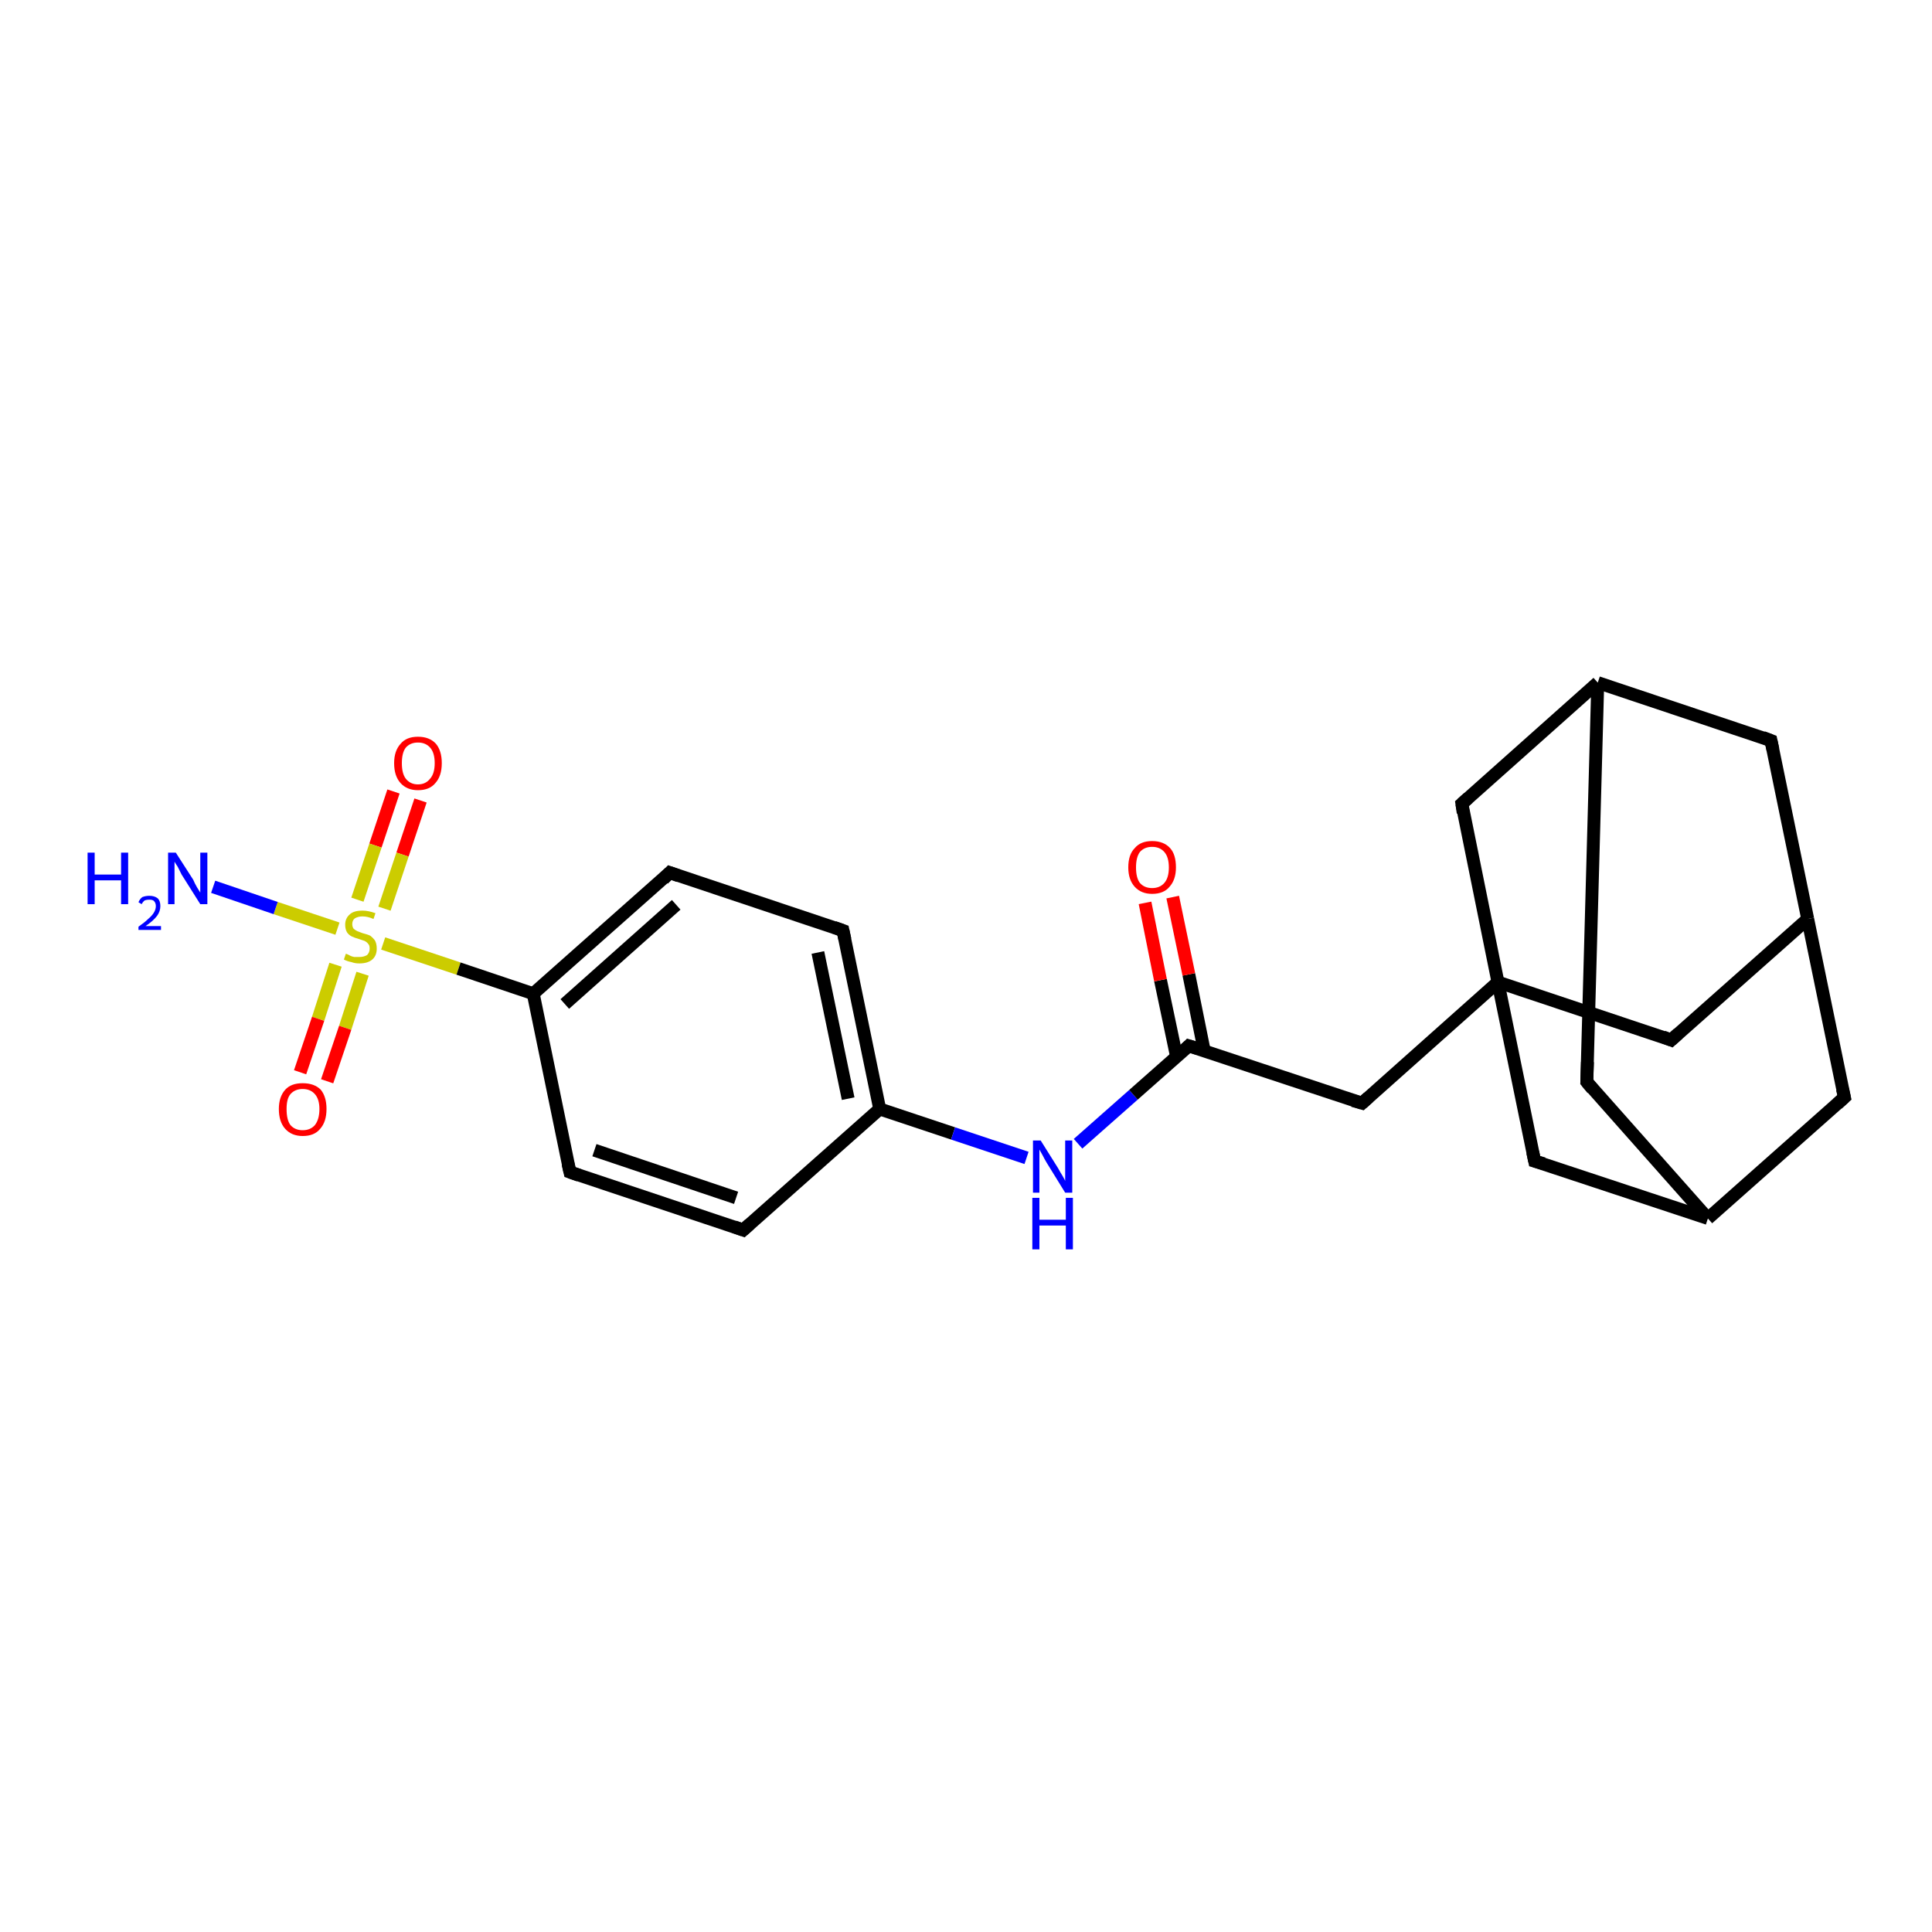 <?xml version='1.0' encoding='iso-8859-1'?>
<svg version='1.1' baseProfile='full'
              xmlns='http://www.w3.org/2000/svg'
                      xmlns:rdkit='http://www.rdkit.org/xml'
                      xmlns:xlink='http://www.w3.org/1999/xlink'
                  xml:space='preserve'
width='300px' height='300px' viewBox='0 0 300 300'>
<!-- END OF HEADER -->
<rect style='opacity:1.0;fill:#FFFFFF;stroke:none' width='300.0' height='300.0' x='0.0' y='0.0'> </rect>
<path class='bond-0 atom-0 atom-1' d='M 65.3,124.3 L 62.5,132.7' style='fill:none;fill-rule:evenodd;stroke:#FF0000;stroke-width:2.0px;stroke-linecap:butt;stroke-linejoin:miter;stroke-opacity:1' />
<path class='bond-0 atom-0 atom-1' d='M 62.5,132.7 L 59.7,141.1' style='fill:none;fill-rule:evenodd;stroke:#CCCC00;stroke-width:2.0px;stroke-linecap:butt;stroke-linejoin:miter;stroke-opacity:1' />
<path class='bond-0 atom-0 atom-1' d='M 61.1,122.9 L 58.3,131.3' style='fill:none;fill-rule:evenodd;stroke:#FF0000;stroke-width:2.0px;stroke-linecap:butt;stroke-linejoin:miter;stroke-opacity:1' />
<path class='bond-0 atom-0 atom-1' d='M 58.3,131.3 L 55.5,139.7' style='fill:none;fill-rule:evenodd;stroke:#CCCC00;stroke-width:2.0px;stroke-linecap:butt;stroke-linejoin:miter;stroke-opacity:1' />
<path class='bond-1 atom-1 atom-2' d='M 52.1,149.8 L 49.4,158.2' style='fill:none;fill-rule:evenodd;stroke:#CCCC00;stroke-width:2.0px;stroke-linecap:butt;stroke-linejoin:miter;stroke-opacity:1' />
<path class='bond-1 atom-1 atom-2' d='M 49.4,158.2 L 46.6,166.5' style='fill:none;fill-rule:evenodd;stroke:#FF0000;stroke-width:2.0px;stroke-linecap:butt;stroke-linejoin:miter;stroke-opacity:1' />
<path class='bond-1 atom-1 atom-2' d='M 56.3,151.2 L 53.6,159.6' style='fill:none;fill-rule:evenodd;stroke:#CCCC00;stroke-width:2.0px;stroke-linecap:butt;stroke-linejoin:miter;stroke-opacity:1' />
<path class='bond-1 atom-1 atom-2' d='M 53.6,159.6 L 50.8,167.9' style='fill:none;fill-rule:evenodd;stroke:#FF0000;stroke-width:2.0px;stroke-linecap:butt;stroke-linejoin:miter;stroke-opacity:1' />
<path class='bond-2 atom-1 atom-3' d='M 52.4,144.2 L 42.8,141.0' style='fill:none;fill-rule:evenodd;stroke:#CCCC00;stroke-width:2.0px;stroke-linecap:butt;stroke-linejoin:miter;stroke-opacity:1' />
<path class='bond-2 atom-1 atom-3' d='M 42.8,141.0 L 33.1,137.7' style='fill:none;fill-rule:evenodd;stroke:#0000FF;stroke-width:2.0px;stroke-linecap:butt;stroke-linejoin:miter;stroke-opacity:1' />
<path class='bond-3 atom-1 atom-4' d='M 59.5,146.5 L 71.2,150.4' style='fill:none;fill-rule:evenodd;stroke:#CCCC00;stroke-width:2.0px;stroke-linecap:butt;stroke-linejoin:miter;stroke-opacity:1' />
<path class='bond-3 atom-1 atom-4' d='M 71.2,150.4 L 82.8,154.3' style='fill:none;fill-rule:evenodd;stroke:#000000;stroke-width:2.0px;stroke-linecap:butt;stroke-linejoin:miter;stroke-opacity:1' />
<path class='bond-4 atom-4 atom-5' d='M 82.8,154.3 L 104.0,135.5' style='fill:none;fill-rule:evenodd;stroke:#000000;stroke-width:2.0px;stroke-linecap:butt;stroke-linejoin:miter;stroke-opacity:1' />
<path class='bond-4 atom-4 atom-5' d='M 87.7,155.9 L 105.0,140.5' style='fill:none;fill-rule:evenodd;stroke:#000000;stroke-width:2.0px;stroke-linecap:butt;stroke-linejoin:miter;stroke-opacity:1' />
<path class='bond-5 atom-5 atom-6' d='M 104.0,135.5 L 130.9,144.5' style='fill:none;fill-rule:evenodd;stroke:#000000;stroke-width:2.0px;stroke-linecap:butt;stroke-linejoin:miter;stroke-opacity:1' />
<path class='bond-6 atom-6 atom-7' d='M 130.9,144.5 L 136.6,172.2' style='fill:none;fill-rule:evenodd;stroke:#000000;stroke-width:2.0px;stroke-linecap:butt;stroke-linejoin:miter;stroke-opacity:1' />
<path class='bond-6 atom-6 atom-7' d='M 127.0,147.9 L 131.7,170.6' style='fill:none;fill-rule:evenodd;stroke:#000000;stroke-width:2.0px;stroke-linecap:butt;stroke-linejoin:miter;stroke-opacity:1' />
<path class='bond-7 atom-7 atom-8' d='M 136.6,172.2 L 115.4,191.0' style='fill:none;fill-rule:evenodd;stroke:#000000;stroke-width:2.0px;stroke-linecap:butt;stroke-linejoin:miter;stroke-opacity:1' />
<path class='bond-8 atom-8 atom-9' d='M 115.4,191.0 L 88.5,182.0' style='fill:none;fill-rule:evenodd;stroke:#000000;stroke-width:2.0px;stroke-linecap:butt;stroke-linejoin:miter;stroke-opacity:1' />
<path class='bond-8 atom-8 atom-9' d='M 114.3,186.0 L 92.3,178.6' style='fill:none;fill-rule:evenodd;stroke:#000000;stroke-width:2.0px;stroke-linecap:butt;stroke-linejoin:miter;stroke-opacity:1' />
<path class='bond-9 atom-7 atom-10' d='M 136.6,172.2 L 148.0,176.0' style='fill:none;fill-rule:evenodd;stroke:#000000;stroke-width:2.0px;stroke-linecap:butt;stroke-linejoin:miter;stroke-opacity:1' />
<path class='bond-9 atom-7 atom-10' d='M 148.0,176.0 L 159.4,179.8' style='fill:none;fill-rule:evenodd;stroke:#0000FF;stroke-width:2.0px;stroke-linecap:butt;stroke-linejoin:miter;stroke-opacity:1' />
<path class='bond-10 atom-10 atom-11' d='M 167.4,177.6 L 176.0,170.0' style='fill:none;fill-rule:evenodd;stroke:#0000FF;stroke-width:2.0px;stroke-linecap:butt;stroke-linejoin:miter;stroke-opacity:1' />
<path class='bond-10 atom-10 atom-11' d='M 176.0,170.0 L 184.6,162.4' style='fill:none;fill-rule:evenodd;stroke:#000000;stroke-width:2.0px;stroke-linecap:butt;stroke-linejoin:miter;stroke-opacity:1' />
<path class='bond-11 atom-11 atom-12' d='M 187.0,163.2 L 184.6,151.3' style='fill:none;fill-rule:evenodd;stroke:#000000;stroke-width:2.0px;stroke-linecap:butt;stroke-linejoin:miter;stroke-opacity:1' />
<path class='bond-11 atom-11 atom-12' d='M 184.6,151.3 L 182.1,139.3' style='fill:none;fill-rule:evenodd;stroke:#FF0000;stroke-width:2.0px;stroke-linecap:butt;stroke-linejoin:miter;stroke-opacity:1' />
<path class='bond-11 atom-11 atom-12' d='M 182.7,164.1 L 180.2,152.2' style='fill:none;fill-rule:evenodd;stroke:#000000;stroke-width:2.0px;stroke-linecap:butt;stroke-linejoin:miter;stroke-opacity:1' />
<path class='bond-11 atom-11 atom-12' d='M 180.2,152.2 L 177.8,140.2' style='fill:none;fill-rule:evenodd;stroke:#FF0000;stroke-width:2.0px;stroke-linecap:butt;stroke-linejoin:miter;stroke-opacity:1' />
<path class='bond-12 atom-11 atom-13' d='M 184.6,162.4 L 211.5,171.3' style='fill:none;fill-rule:evenodd;stroke:#000000;stroke-width:2.0px;stroke-linecap:butt;stroke-linejoin:miter;stroke-opacity:1' />
<path class='bond-13 atom-13 atom-14' d='M 211.5,171.3 L 232.6,152.5' style='fill:none;fill-rule:evenodd;stroke:#000000;stroke-width:2.0px;stroke-linecap:butt;stroke-linejoin:miter;stroke-opacity:1' />
<path class='bond-14 atom-14 atom-15' d='M 232.6,152.5 L 259.5,161.5' style='fill:none;fill-rule:evenodd;stroke:#000000;stroke-width:2.0px;stroke-linecap:butt;stroke-linejoin:miter;stroke-opacity:1' />
<path class='bond-15 atom-15 atom-16' d='M 259.5,161.5 L 280.7,142.7' style='fill:none;fill-rule:evenodd;stroke:#000000;stroke-width:2.0px;stroke-linecap:butt;stroke-linejoin:miter;stroke-opacity:1' />
<path class='bond-16 atom-16 atom-17' d='M 280.7,142.7 L 275.0,115.0' style='fill:none;fill-rule:evenodd;stroke:#000000;stroke-width:2.0px;stroke-linecap:butt;stroke-linejoin:miter;stroke-opacity:1' />
<path class='bond-17 atom-17 atom-18' d='M 275.0,115.0 L 248.1,106.0' style='fill:none;fill-rule:evenodd;stroke:#000000;stroke-width:2.0px;stroke-linecap:butt;stroke-linejoin:miter;stroke-opacity:1' />
<path class='bond-18 atom-18 atom-19' d='M 248.1,106.0 L 246.4,168.0' style='fill:none;fill-rule:evenodd;stroke:#000000;stroke-width:2.0px;stroke-linecap:butt;stroke-linejoin:miter;stroke-opacity:1' />
<path class='bond-19 atom-19 atom-20' d='M 246.4,168.0 L 265.2,189.2' style='fill:none;fill-rule:evenodd;stroke:#000000;stroke-width:2.0px;stroke-linecap:butt;stroke-linejoin:miter;stroke-opacity:1' />
<path class='bond-20 atom-20 atom-21' d='M 265.2,189.2 L 238.3,180.3' style='fill:none;fill-rule:evenodd;stroke:#000000;stroke-width:2.0px;stroke-linecap:butt;stroke-linejoin:miter;stroke-opacity:1' />
<path class='bond-21 atom-20 atom-22' d='M 265.2,189.2 L 286.4,170.4' style='fill:none;fill-rule:evenodd;stroke:#000000;stroke-width:2.0px;stroke-linecap:butt;stroke-linejoin:miter;stroke-opacity:1' />
<path class='bond-22 atom-18 atom-23' d='M 248.1,106.0 L 227.0,124.8' style='fill:none;fill-rule:evenodd;stroke:#000000;stroke-width:2.0px;stroke-linecap:butt;stroke-linejoin:miter;stroke-opacity:1' />
<path class='bond-23 atom-9 atom-4' d='M 88.5,182.0 L 82.8,154.3' style='fill:none;fill-rule:evenodd;stroke:#000000;stroke-width:2.0px;stroke-linecap:butt;stroke-linejoin:miter;stroke-opacity:1' />
<path class='bond-24 atom-21 atom-14' d='M 238.3,180.3 L 232.6,152.5' style='fill:none;fill-rule:evenodd;stroke:#000000;stroke-width:2.0px;stroke-linecap:butt;stroke-linejoin:miter;stroke-opacity:1' />
<path class='bond-25 atom-22 atom-16' d='M 286.4,170.4 L 280.7,142.7' style='fill:none;fill-rule:evenodd;stroke:#000000;stroke-width:2.0px;stroke-linecap:butt;stroke-linejoin:miter;stroke-opacity:1' />
<path class='bond-26 atom-23 atom-14' d='M 227.0,124.8 L 232.6,152.5' style='fill:none;fill-rule:evenodd;stroke:#000000;stroke-width:2.0px;stroke-linecap:butt;stroke-linejoin:miter;stroke-opacity:1' />
<path d='M 103.0,136.5 L 104.0,135.5 L 105.4,136.0' style='fill:none;stroke:#000000;stroke-width:2.0px;stroke-linecap:butt;stroke-linejoin:miter;stroke-opacity:1;' />
<path d='M 129.5,144.0 L 130.9,144.5 L 131.2,145.9' style='fill:none;stroke:#000000;stroke-width:2.0px;stroke-linecap:butt;stroke-linejoin:miter;stroke-opacity:1;' />
<path d='M 116.4,190.1 L 115.4,191.0 L 114.0,190.5' style='fill:none;stroke:#000000;stroke-width:2.0px;stroke-linecap:butt;stroke-linejoin:miter;stroke-opacity:1;' />
<path d='M 89.9,182.5 L 88.5,182.0 L 88.2,180.7' style='fill:none;stroke:#000000;stroke-width:2.0px;stroke-linecap:butt;stroke-linejoin:miter;stroke-opacity:1;' />
<path d='M 184.2,162.8 L 184.6,162.4 L 185.9,162.8' style='fill:none;stroke:#000000;stroke-width:2.0px;stroke-linecap:butt;stroke-linejoin:miter;stroke-opacity:1;' />
<path d='M 210.1,170.9 L 211.5,171.3 L 212.5,170.4' style='fill:none;stroke:#000000;stroke-width:2.0px;stroke-linecap:butt;stroke-linejoin:miter;stroke-opacity:1;' />
<path d='M 258.2,161.0 L 259.5,161.5 L 260.6,160.5' style='fill:none;stroke:#000000;stroke-width:2.0px;stroke-linecap:butt;stroke-linejoin:miter;stroke-opacity:1;' />
<path d='M 275.3,116.4 L 275.0,115.0 L 273.7,114.5' style='fill:none;stroke:#000000;stroke-width:2.0px;stroke-linecap:butt;stroke-linejoin:miter;stroke-opacity:1;' />
<path d='M 246.5,164.9 L 246.4,168.0 L 247.3,169.1' style='fill:none;stroke:#000000;stroke-width:2.0px;stroke-linecap:butt;stroke-linejoin:miter;stroke-opacity:1;' />
<path d='M 239.7,180.7 L 238.3,180.3 L 238.0,178.9' style='fill:none;stroke:#000000;stroke-width:2.0px;stroke-linecap:butt;stroke-linejoin:miter;stroke-opacity:1;' />
<path d='M 285.3,171.4 L 286.4,170.4 L 286.1,169.1' style='fill:none;stroke:#000000;stroke-width:2.0px;stroke-linecap:butt;stroke-linejoin:miter;stroke-opacity:1;' />
<path d='M 228.0,123.9 L 227.0,124.8 L 227.2,126.2' style='fill:none;stroke:#000000;stroke-width:2.0px;stroke-linecap:butt;stroke-linejoin:miter;stroke-opacity:1;' />
<path class='atom-0' d='M 61.2 118.5
Q 61.2 116.6, 62.2 115.5
Q 63.1 114.4, 64.9 114.4
Q 66.7 114.4, 67.7 115.5
Q 68.6 116.6, 68.6 118.5
Q 68.6 120.5, 67.6 121.6
Q 66.7 122.7, 64.9 122.7
Q 63.2 122.7, 62.2 121.6
Q 61.2 120.5, 61.2 118.5
M 64.9 121.8
Q 66.1 121.8, 66.8 120.9
Q 67.5 120.1, 67.5 118.5
Q 67.5 116.9, 66.8 116.1
Q 66.1 115.3, 64.9 115.3
Q 63.7 115.3, 63.0 116.1
Q 62.4 116.9, 62.4 118.5
Q 62.4 120.1, 63.0 120.9
Q 63.7 121.8, 64.9 121.8
' fill='#FF0000'/>
<path class='atom-1' d='M 53.7 148.1
Q 53.8 148.1, 54.2 148.3
Q 54.5 148.5, 55.0 148.6
Q 55.4 148.6, 55.8 148.6
Q 56.5 148.6, 57.0 148.3
Q 57.4 147.9, 57.4 147.3
Q 57.4 146.8, 57.2 146.6
Q 57.0 146.3, 56.6 146.1
Q 56.3 146.0, 55.7 145.8
Q 55.0 145.6, 54.6 145.4
Q 54.2 145.2, 53.9 144.8
Q 53.6 144.3, 53.6 143.6
Q 53.6 142.6, 54.3 142.0
Q 54.9 141.4, 56.3 141.4
Q 57.2 141.4, 58.3 141.8
L 58.0 142.7
Q 57.1 142.3, 56.3 142.3
Q 55.6 142.3, 55.1 142.6
Q 54.7 142.9, 54.7 143.5
Q 54.7 143.9, 54.9 144.2
Q 55.1 144.4, 55.5 144.6
Q 55.8 144.7, 56.3 144.9
Q 57.1 145.1, 57.5 145.3
Q 57.9 145.6, 58.2 146.0
Q 58.5 146.5, 58.5 147.3
Q 58.5 148.4, 57.8 149.0
Q 57.1 149.6, 55.8 149.6
Q 55.1 149.6, 54.6 149.4
Q 54.0 149.3, 53.4 149.0
L 53.7 148.1
' fill='#CCCC00'/>
<path class='atom-2' d='M 43.3 172.2
Q 43.3 170.3, 44.3 169.2
Q 45.2 168.2, 47.0 168.2
Q 48.8 168.2, 49.8 169.2
Q 50.7 170.3, 50.7 172.2
Q 50.7 174.2, 49.7 175.3
Q 48.8 176.4, 47.0 176.4
Q 45.3 176.4, 44.3 175.3
Q 43.3 174.2, 43.3 172.2
M 47.0 175.5
Q 48.2 175.5, 48.9 174.7
Q 49.6 173.8, 49.6 172.2
Q 49.6 170.7, 48.9 169.9
Q 48.2 169.1, 47.0 169.1
Q 45.8 169.1, 45.1 169.9
Q 44.5 170.6, 44.5 172.2
Q 44.5 173.9, 45.1 174.7
Q 45.8 175.5, 47.0 175.5
' fill='#FF0000'/>
<path class='atom-3' d='M 13.6 132.4
L 14.7 132.4
L 14.7 135.8
L 18.8 135.8
L 18.8 132.4
L 19.9 132.4
L 19.9 140.4
L 18.8 140.4
L 18.8 136.7
L 14.7 136.7
L 14.7 140.4
L 13.6 140.4
L 13.6 132.4
' fill='#0000FF'/>
<path class='atom-3' d='M 21.5 140.1
Q 21.7 139.6, 22.1 139.3
Q 22.6 139.1, 23.2 139.1
Q 24.0 139.1, 24.5 139.5
Q 24.9 139.9, 24.9 140.7
Q 24.9 141.5, 24.4 142.2
Q 23.8 143.0, 22.6 143.8
L 25.0 143.8
L 25.0 144.4
L 21.5 144.4
L 21.5 143.9
Q 22.5 143.2, 23.0 142.7
Q 23.6 142.2, 23.9 141.7
Q 24.2 141.2, 24.2 140.7
Q 24.2 140.2, 23.9 139.9
Q 23.7 139.7, 23.2 139.7
Q 22.8 139.7, 22.5 139.8
Q 22.2 140.0, 22.0 140.4
L 21.5 140.1
' fill='#0000FF'/>
<path class='atom-3' d='M 27.3 132.4
L 30.0 136.6
Q 30.2 137.1, 30.6 137.8
Q 31.1 138.6, 31.1 138.6
L 31.1 132.4
L 32.2 132.4
L 32.2 140.4
L 31.1 140.4
L 28.2 135.8
Q 27.9 135.2, 27.6 134.6
Q 27.2 134.0, 27.1 133.8
L 27.1 140.4
L 26.1 140.4
L 26.1 132.4
L 27.3 132.4
' fill='#0000FF'/>
<path class='atom-10' d='M 161.6 177.1
L 164.3 181.4
Q 164.5 181.8, 165.0 182.6
Q 165.4 183.3, 165.4 183.4
L 165.4 177.1
L 166.5 177.1
L 166.5 185.2
L 165.4 185.2
L 162.5 180.5
Q 162.2 180.0, 161.9 179.4
Q 161.5 178.7, 161.4 178.5
L 161.4 185.2
L 160.4 185.2
L 160.4 177.1
L 161.6 177.1
' fill='#0000FF'/>
<path class='atom-10' d='M 160.3 186.0
L 161.4 186.0
L 161.4 189.4
L 165.5 189.4
L 165.5 186.0
L 166.6 186.0
L 166.6 194.0
L 165.5 194.0
L 165.5 190.3
L 161.4 190.3
L 161.4 194.0
L 160.3 194.0
L 160.3 186.0
' fill='#0000FF'/>
<path class='atom-12' d='M 175.2 134.7
Q 175.2 132.7, 176.2 131.7
Q 177.1 130.6, 178.9 130.6
Q 180.7 130.6, 181.7 131.7
Q 182.6 132.7, 182.6 134.7
Q 182.6 136.6, 181.6 137.7
Q 180.7 138.8, 178.9 138.8
Q 177.2 138.8, 176.2 137.7
Q 175.2 136.6, 175.2 134.7
M 178.9 137.9
Q 180.1 137.9, 180.8 137.1
Q 181.5 136.3, 181.5 134.7
Q 181.5 133.1, 180.8 132.3
Q 180.1 131.5, 178.9 131.5
Q 177.7 131.5, 177.0 132.3
Q 176.4 133.1, 176.4 134.7
Q 176.4 136.3, 177.0 137.1
Q 177.7 137.9, 178.9 137.9
' fill='#FF0000'/>
</svg>
